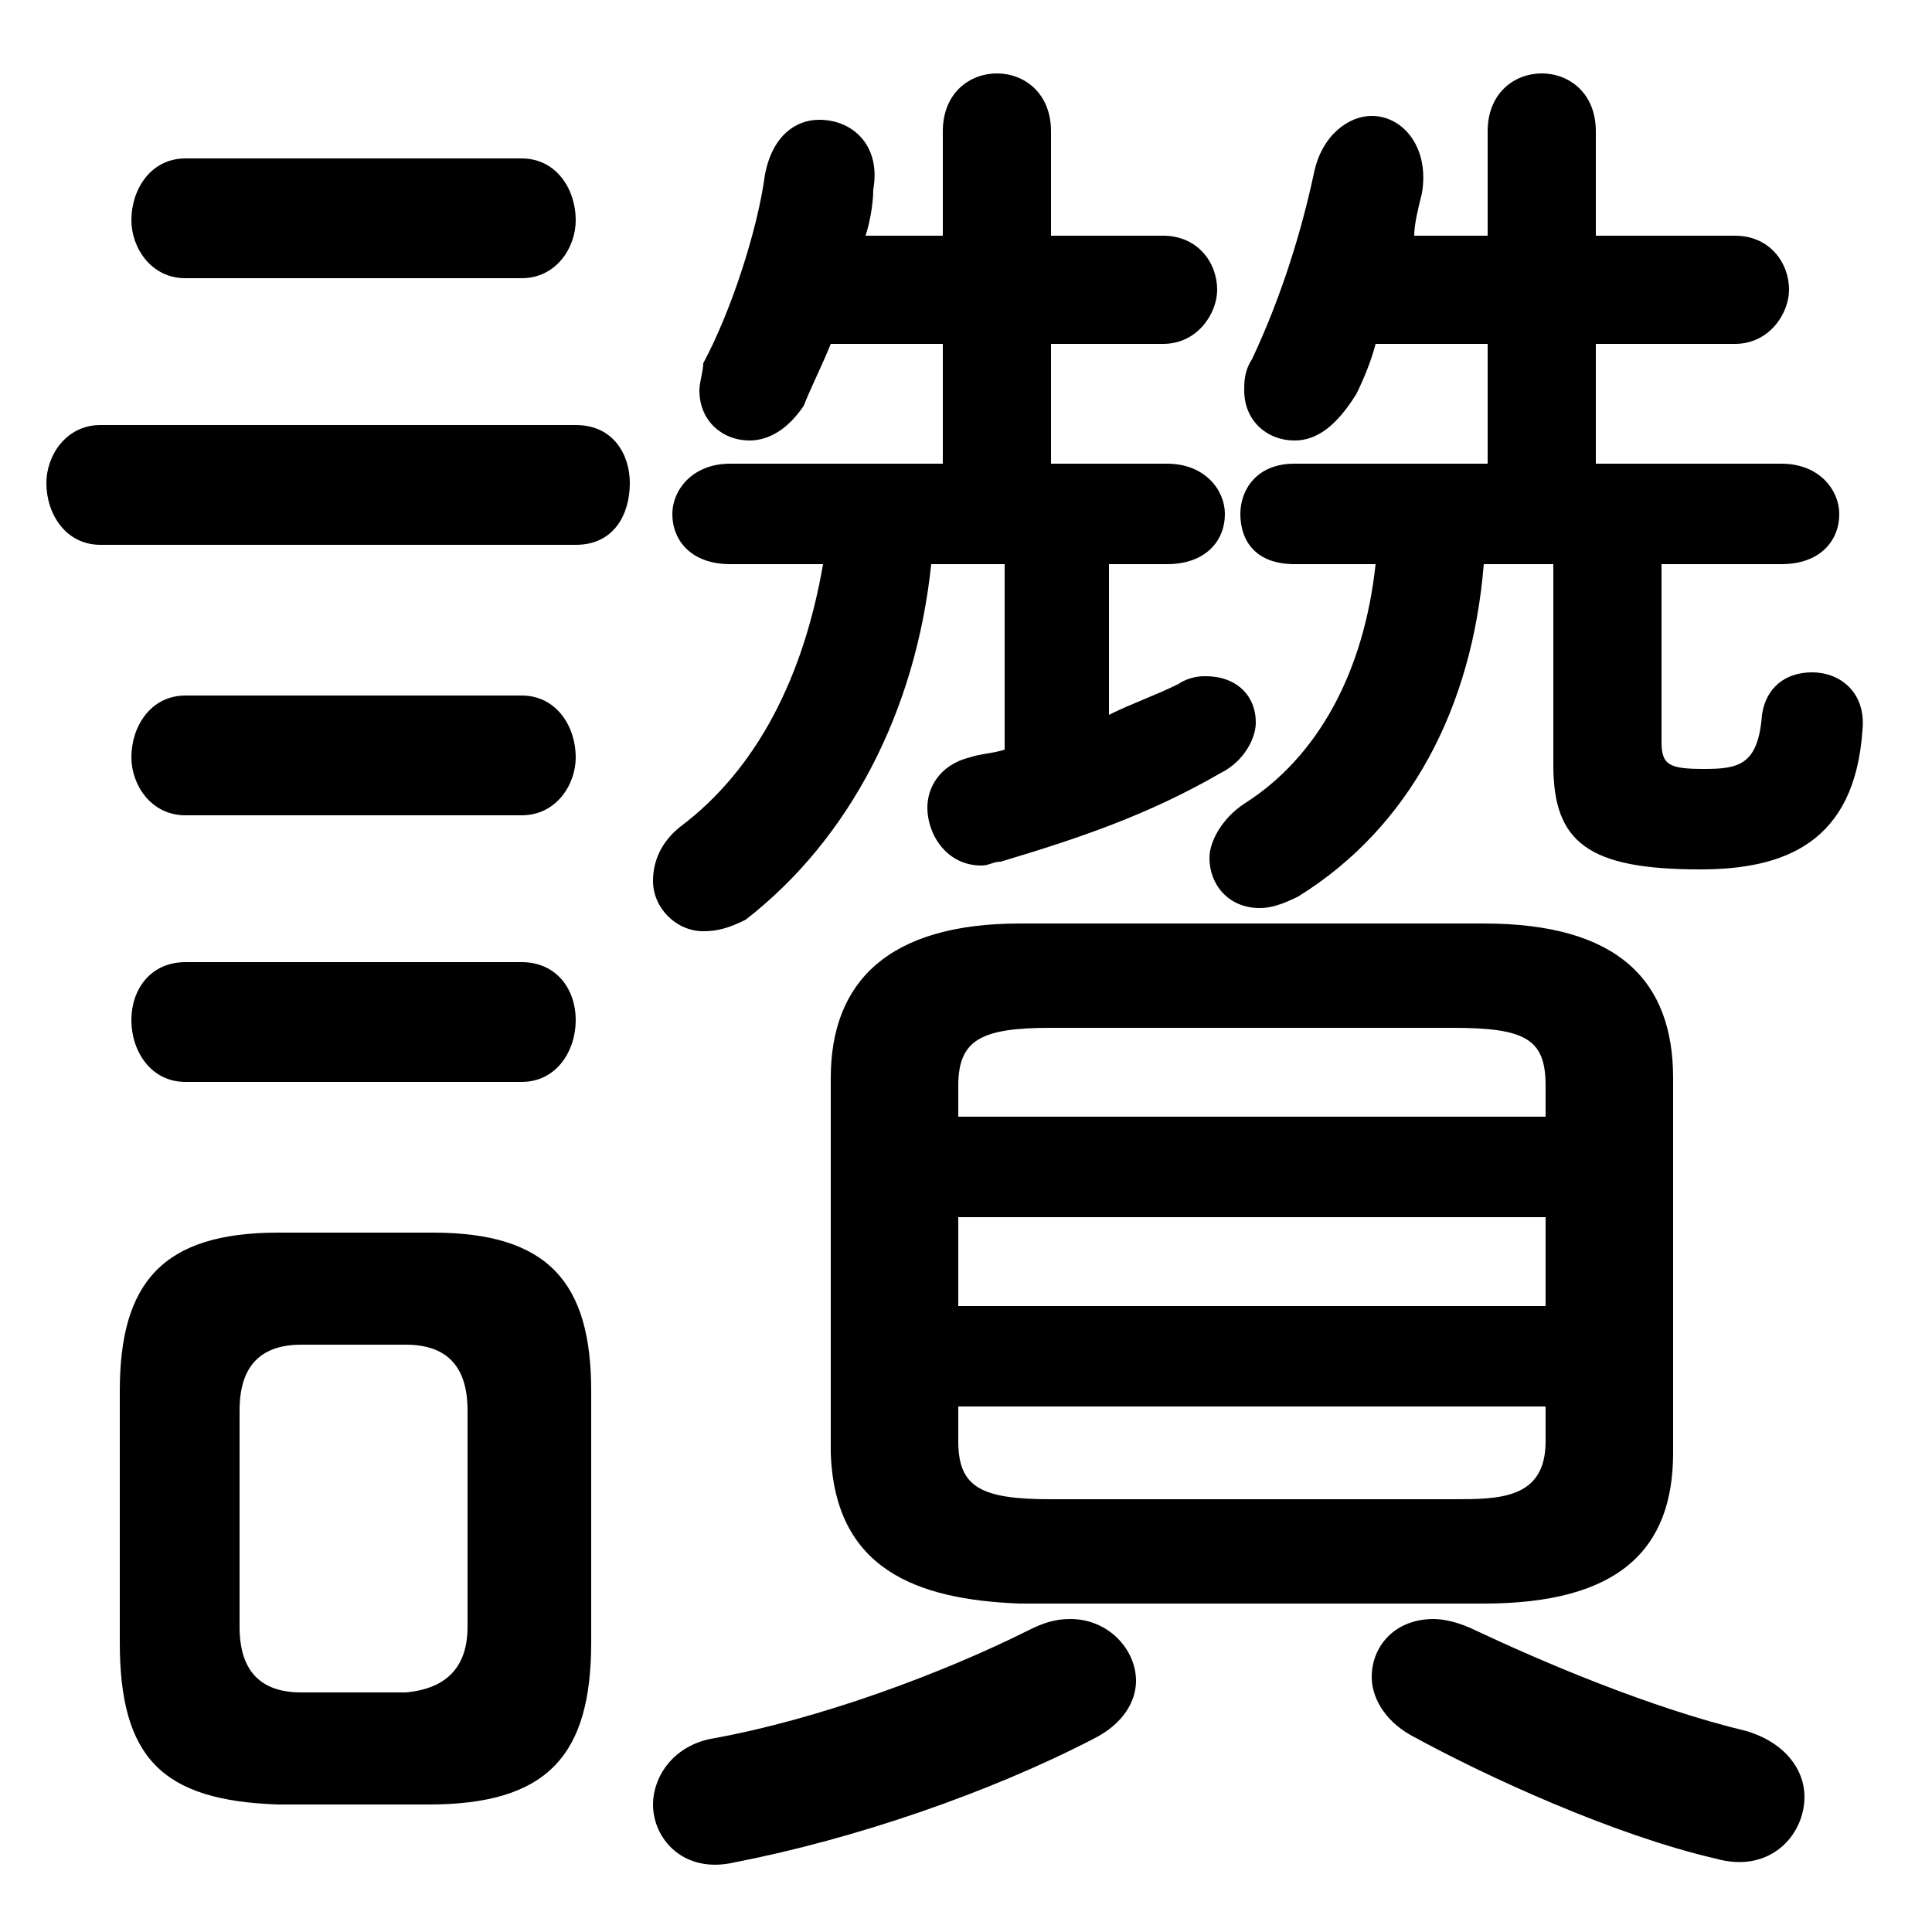 <svg xmlns="http://www.w3.org/2000/svg" viewBox="0 -44.0 50.0 50.0">
    <rect x="0" y="-44.0" width="50.0" height="50.0" fill="#808080" stroke="none"/>
    <g transform="scale(1, -1)">
        <!-- ボディの枠 -->
        <rect x="0" y="-6.0" width="50.0" height="50.0"
            stroke="white" fill="white"/>
        <!-- グリフ座標系の原点 -->
        <circle cx="0" cy="0" r="5" fill="white"/>
        <!-- グリフのアウトライン -->
        <g style="fill:black;stroke:#000000;stroke-width:0;stroke-linecap:round;stroke-linejoin:round;">
        <path d="M 11.1 -2.7 C 14.2 -2.7 15.3 -1.4 15.3 1.5 L 15.3 8.0 C 15.3 10.8 14.2 12.1 11.2 12.1 L 7.2 12.1 C 4.2 12.1 3.1 10.8 3.1 8.0 L 3.1 1.5 C 3.1 -1.5 4.2 -2.6 7.2 -2.7 Z M 7.8 0.2 C 6.7 0.2 6.2 0.8 6.2 1.9 L 6.2 7.5 C 6.2 8.6 6.7 9.2 7.8 9.2 L 10.5 9.2 C 11.6 9.2 12.1 8.6 12.1 7.5 L 12.1 1.9 C 12.1 0.9 11.6 0.3 10.5 0.2 Z M 38.4 2.5 C 41.9 2.5 43.3 3.9 43.3 6.4 L 43.3 16.1 C 43.3 18.6 41.9 20.1 38.4 20.1 L 26.4 20.1 C 23.0 20.1 21.5 18.6 21.5 16.1 L 21.5 6.4 C 21.6 3.4 23.7 2.6 26.4 2.5 Z M 27.2 5.2 C 25.4 5.2 24.8 5.5 24.8 6.7 L 24.8 7.6 L 40.0 7.6 L 40.0 6.7 C 40.0 5.2 38.8 5.2 37.6 5.2 Z M 24.8 12.5 L 40.0 12.5 L 40.0 10.2 L 24.8 10.2 Z M 40.0 15.1 L 24.8 15.1 L 24.8 15.9 C 24.8 17.1 25.4 17.4 27.2 17.4 L 37.6 17.4 C 39.5 17.4 40.0 17.1 40.0 15.9 Z M 40.2 29.4 L 40.2 24.2 C 40.2 22.2 41.1 21.5 44.0 21.5 C 46.2 21.5 48.0 22.2 48.2 25.1 C 48.3 26.1 47.6 26.6 46.9 26.6 C 46.2 26.6 45.7 26.2 45.6 25.5 C 45.5 24.2 45.0 24.1 44.1 24.1 C 43.2 24.1 43.0 24.2 43.0 24.8 L 43.0 29.4 L 46.1 29.4 C 47.1 29.4 47.6 30.0 47.6 30.7 C 47.6 31.3 47.1 32.0 46.1 32.0 L 41.3 32.0 L 41.3 35.1 L 44.9 35.1 C 45.8 35.1 46.3 35.9 46.3 36.5 C 46.3 37.2 45.8 37.9 44.9 37.9 L 41.3 37.9 L 41.3 40.6 C 41.3 41.6 40.6 42.1 39.9 42.1 C 39.2 42.1 38.5 41.6 38.5 40.6 L 38.5 37.9 L 36.6 37.9 C 36.6 38.2 36.7 38.6 36.8 39.0 C 37.0 40.2 36.3 41.0 35.5 41.0 C 34.9 41.0 34.2 40.5 34.0 39.5 C 33.7 38.1 33.2 36.4 32.4 34.7 C 32.2 34.4 32.2 34.1 32.2 33.9 C 32.2 33.1 32.8 32.6 33.5 32.6 C 34.1 32.6 34.6 33.0 35.1 33.8 C 35.3 34.2 35.5 34.7 35.6 35.1 L 38.5 35.1 L 38.5 32.0 L 33.5 32.0 C 32.5 32.0 32.1 31.3 32.1 30.7 C 32.1 30.0 32.5 29.4 33.5 29.4 L 35.6 29.4 C 35.3 26.6 34.1 24.4 32.2 23.2 C 31.6 22.8 31.3 22.2 31.3 21.8 C 31.3 21.1 31.8 20.5 32.6 20.5 C 32.9 20.5 33.2 20.6 33.6 20.8 C 36.5 22.6 38.1 25.7 38.4 29.4 Z M 28.7 29.4 L 30.2 29.4 C 31.2 29.4 31.7 30.0 31.7 30.7 C 31.7 31.3 31.2 32.0 30.2 32.0 L 27.2 32.0 L 27.2 35.1 L 30.1 35.1 C 31.0 35.1 31.5 35.9 31.5 36.5 C 31.5 37.2 31.0 37.9 30.1 37.9 L 27.2 37.9 L 27.2 40.6 C 27.2 41.6 26.5 42.1 25.8 42.1 C 25.1 42.1 24.4 41.6 24.4 40.6 L 24.4 37.9 L 22.4 37.9 C 22.5 38.2 22.6 38.7 22.6 39.1 C 22.8 40.2 22.1 40.9 21.2 40.9 C 20.6 40.9 20.0 40.5 19.8 39.5 C 19.6 38.0 18.9 35.9 18.2 34.6 C 18.2 34.4 18.1 34.1 18.1 33.9 C 18.1 33.1 18.7 32.6 19.4 32.6 C 19.9 32.6 20.4 32.9 20.8 33.5 C 21.0 34.0 21.3 34.6 21.5 35.1 L 24.4 35.1 L 24.4 32.0 L 18.9 32.0 C 17.9 32.0 17.4 31.3 17.4 30.7 C 17.4 30.0 17.9 29.4 18.9 29.4 L 21.3 29.4 C 20.8 26.5 19.6 24.1 17.6 22.6 C 17.1 22.2 16.9 21.7 16.9 21.2 C 16.9 20.5 17.5 19.9 18.2 19.9 C 18.6 19.9 18.9 20.0 19.3 20.2 C 22.0 22.3 23.7 25.6 24.1 29.4 L 26.0 29.4 L 26.0 24.6 C 25.7 24.5 25.4 24.5 25.1 24.4 C 24.3 24.2 24.0 23.6 24.0 23.1 C 24.0 22.4 24.5 21.6 25.4 21.6 C 25.6 21.6 25.7 21.7 25.9 21.7 C 27.9 22.3 29.7 22.9 31.6 24.0 C 32.2 24.3 32.5 24.9 32.5 25.3 C 32.5 26.0 32.0 26.5 31.2 26.5 C 31.1 26.5 30.8 26.5 30.5 26.3 C 29.9 26.0 29.3 25.8 28.7 25.5 Z M 14.9 29.9 C 15.9 29.9 16.3 30.7 16.3 31.5 C 16.3 32.2 15.9 33.0 14.9 33.0 L 2.6 33.0 C 1.7 33.0 1.2 32.2 1.2 31.5 C 1.2 30.7 1.7 29.9 2.6 29.9 Z M 13.5 36.8 C 14.4 36.8 14.9 37.6 14.9 38.3 C 14.9 39.1 14.4 39.9 13.5 39.9 L 4.8 39.9 C 3.9 39.9 3.4 39.1 3.4 38.3 C 3.4 37.6 3.9 36.8 4.8 36.8 Z M 13.5 22.9 C 14.4 22.9 14.9 23.7 14.9 24.4 C 14.9 25.2 14.4 26.0 13.5 26.0 L 4.8 26.0 C 3.9 26.0 3.4 25.2 3.4 24.4 C 3.4 23.7 3.9 22.9 4.8 22.9 Z M 13.5 16.0 C 14.4 16.0 14.9 16.8 14.9 17.6 C 14.9 18.4 14.4 19.1 13.5 19.1 L 4.8 19.1 C 3.9 19.1 3.4 18.4 3.4 17.6 C 3.4 16.8 3.9 16.0 4.8 16.0 Z M 26.6 1.8 C 24.4 0.7 21.2 -0.5 18.4 -1.0 C 17.4 -1.2 16.9 -2.0 16.9 -2.7 C 16.9 -3.6 17.7 -4.5 19.0 -4.2 C 22.1 -3.6 25.6 -2.4 28.3 -1.0 C 29.1 -0.6 29.4 0.0 29.4 0.5 C 29.4 1.3 28.7 2.1 27.7 2.1 C 27.3 2.1 27.0 2.0 26.6 1.8 Z M 38.2 1.8 C 37.8 2.0 37.4 2.1 37.1 2.1 C 36.1 2.1 35.5 1.4 35.5 0.6 C 35.5 0.1 35.8 -0.5 36.5 -0.9 C 38.5 -2.0 41.8 -3.5 44.4 -4.1 C 45.8 -4.5 46.7 -3.5 46.7 -2.5 C 46.7 -1.8 46.2 -1.1 45.2 -0.8 C 42.7 -0.2 39.9 1.0 38.2 1.8 Z"/>
    </g>
    </g>
</svg>
